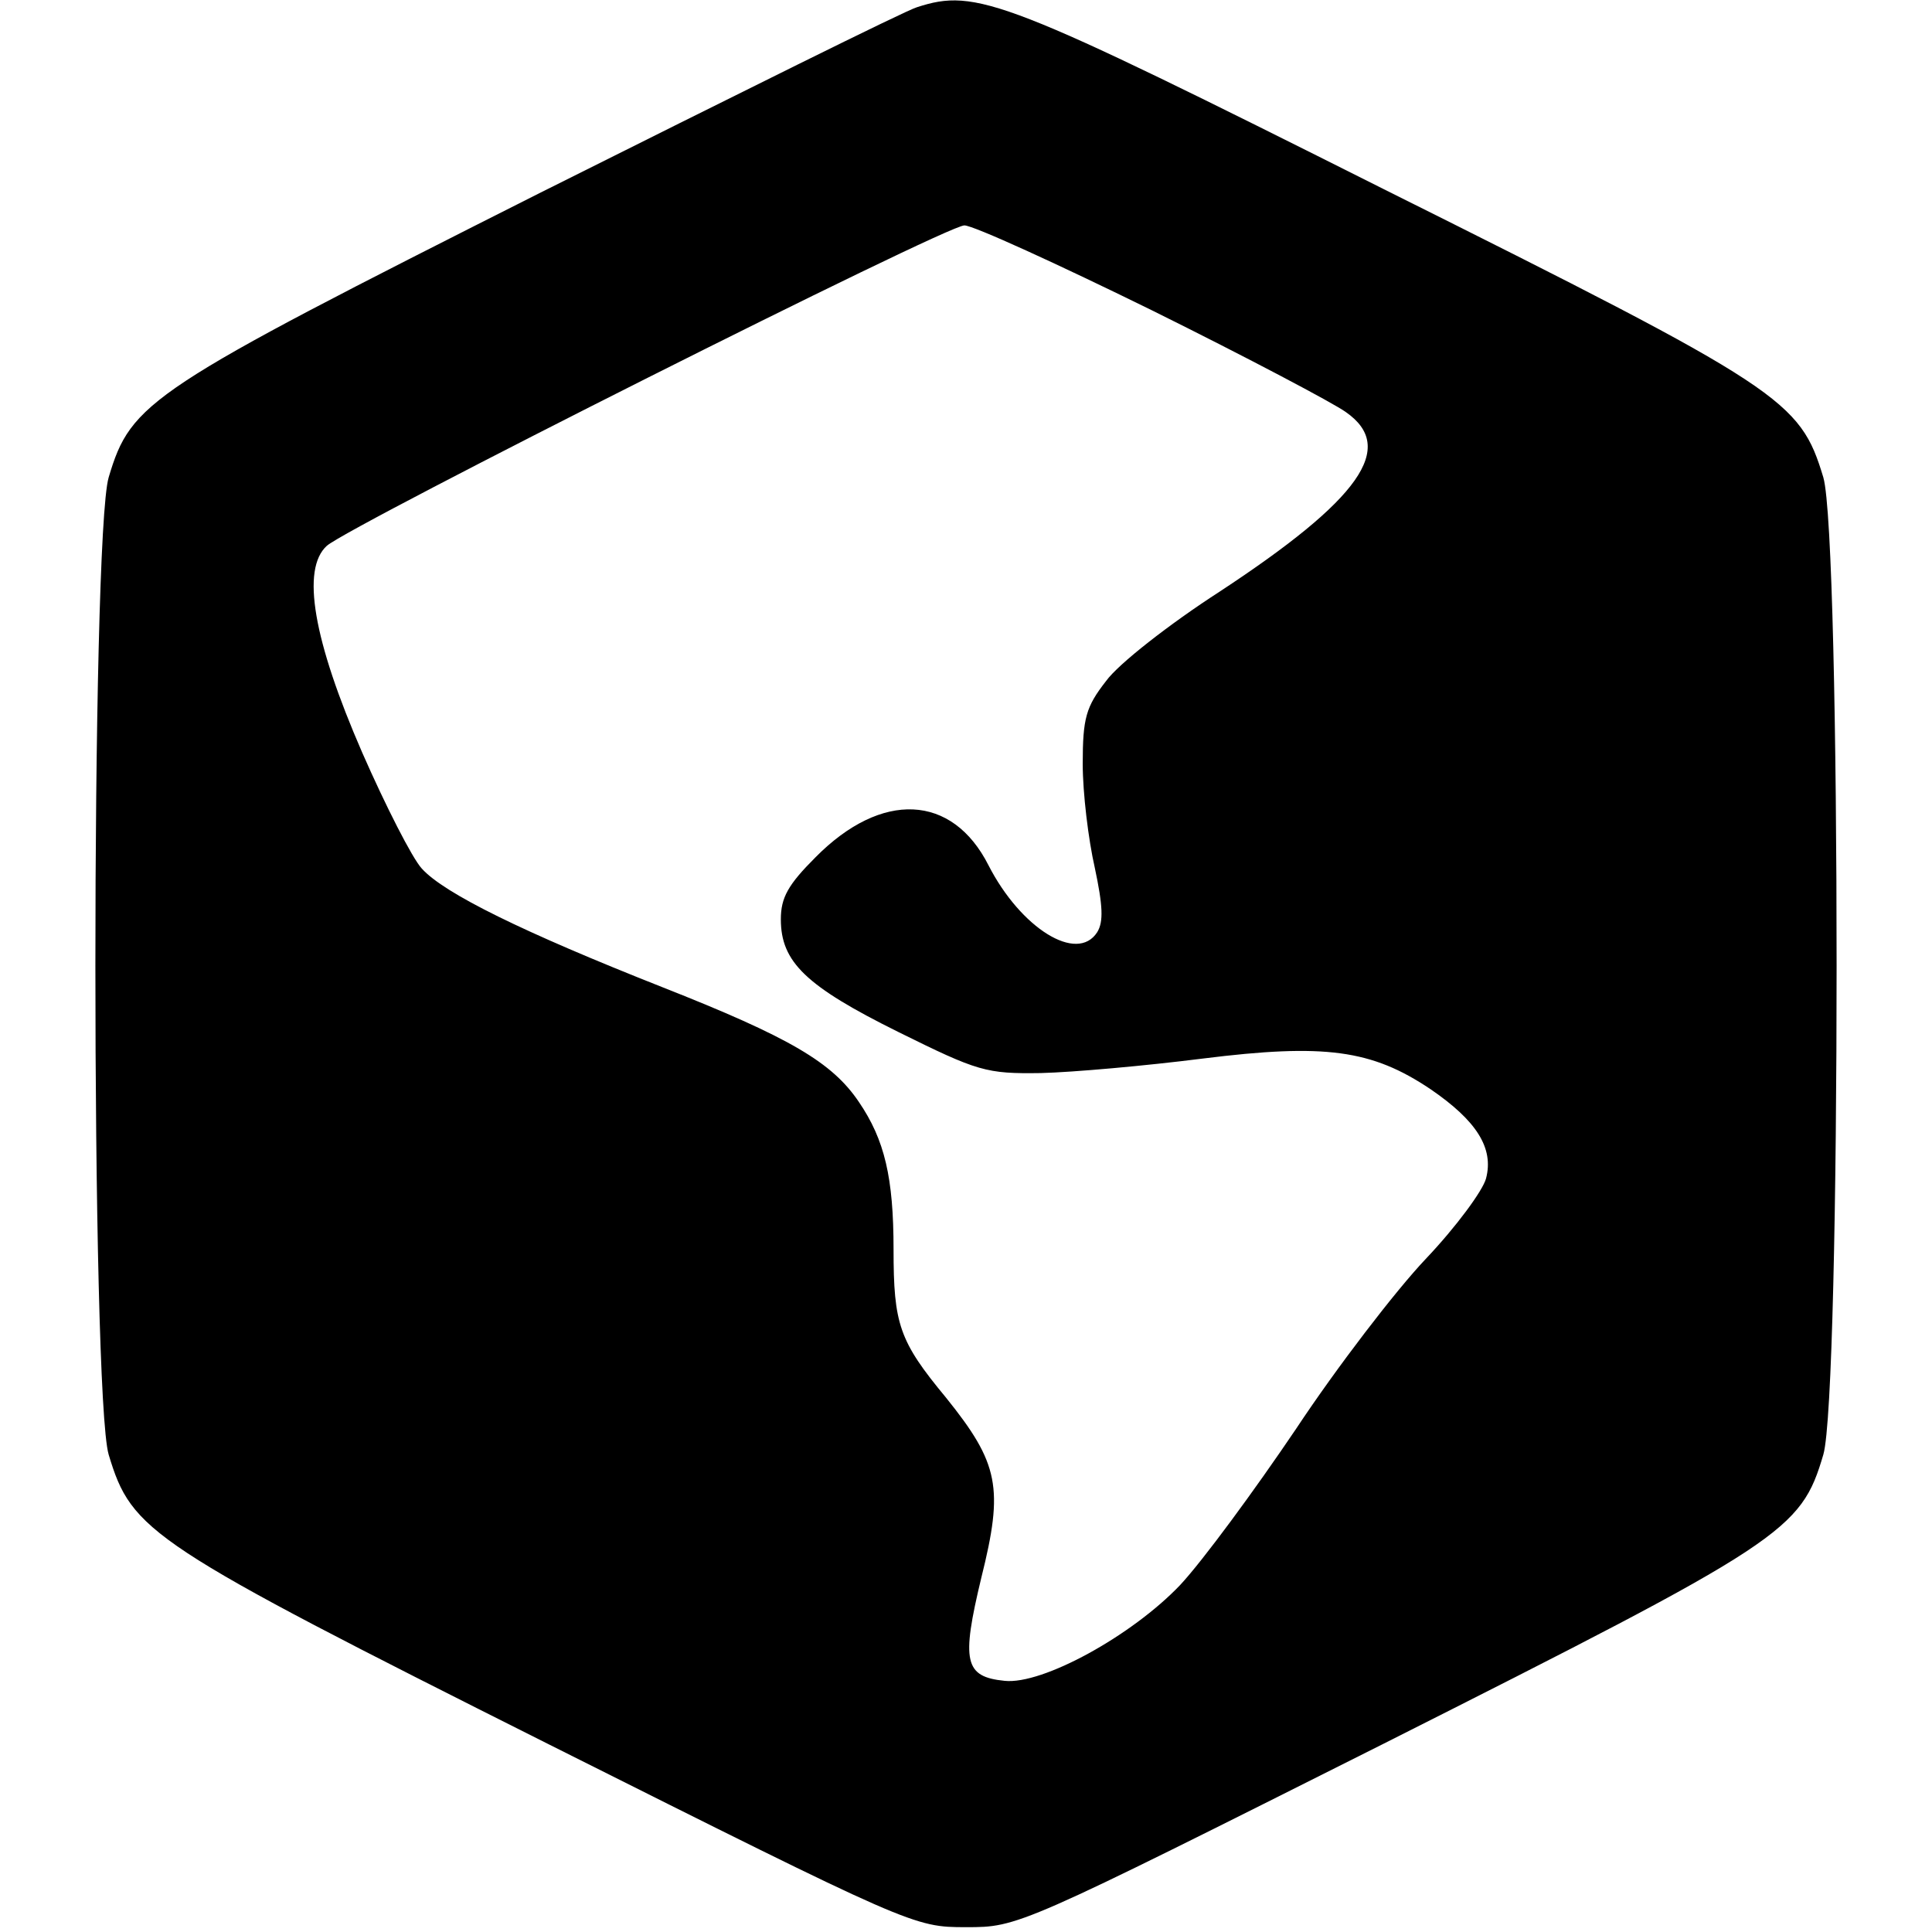 <?xml version="1.0" standalone="no"?>
<!DOCTYPE svg PUBLIC "-//W3C//DTD SVG 20010904//EN"
 "http://www.w3.org/TR/2001/REC-SVG-20010904/DTD/svg10.dtd">
<svg version="1.0" xmlns="http://www.w3.org/2000/svg"
 width="240pt" height="240pt" viewBox="0 0 240 240"
 preserveAspectRatio="xMidYMid meet">

<g transform="translate(0,240) scale(0.1,-0.1)"
fill="#000000" stroke="none">
<path d="M1139 2391 c-14 -4 -225 -109 -469 -231 -486 -245 -507 -259 -535
-353 -22 -75 -22 -1139 0 -1214 29 -96 49 -110 547 -360 451 -226 453 -227
518 -227 65 0 65 0 519 228 498 251 518 264 546 359 22 75 22 1139 0 1214 -29
96 -49 110 -546 358 -472 237 -506 250 -580 226z m293 -377 c117 -58 225 -115
240 -126 63 -44 18 -108 -157 -223 -62 -40 -126 -90 -141 -111 -25 -32 -29
-46 -29 -103 0 -36 7 -94 15 -129 10 -47 11 -67 3 -80 -25 -39 -95 5 -135 83
-45 89 -133 93 -215 10 -34 -34 -43 -50 -43 -77 0 -53 31 -83 146 -140 99 -49
109 -52 177 -51 40 1 130 9 201 18 152 19 210 11 283 -38 57 -39 79 -73 69
-111 -4 -15 -37 -60 -75 -100 -37 -39 -110 -134 -161 -211 -52 -77 -116 -164
-144 -194 -60 -63 -171 -124 -218 -119 -50 5 -54 24 -29 128 28 112 22 142
-44 224 -58 70 -65 91 -65 184 0 89 -11 136 -43 183 -33 49 -85 80 -245 143
-172 68 -270 116 -298 147 -12 13 -45 78 -74 144 -61 140 -76 228 -44 257 30
26 769 398 792 398 11 0 116 -48 234 -106z"/>
</g>
</svg>
